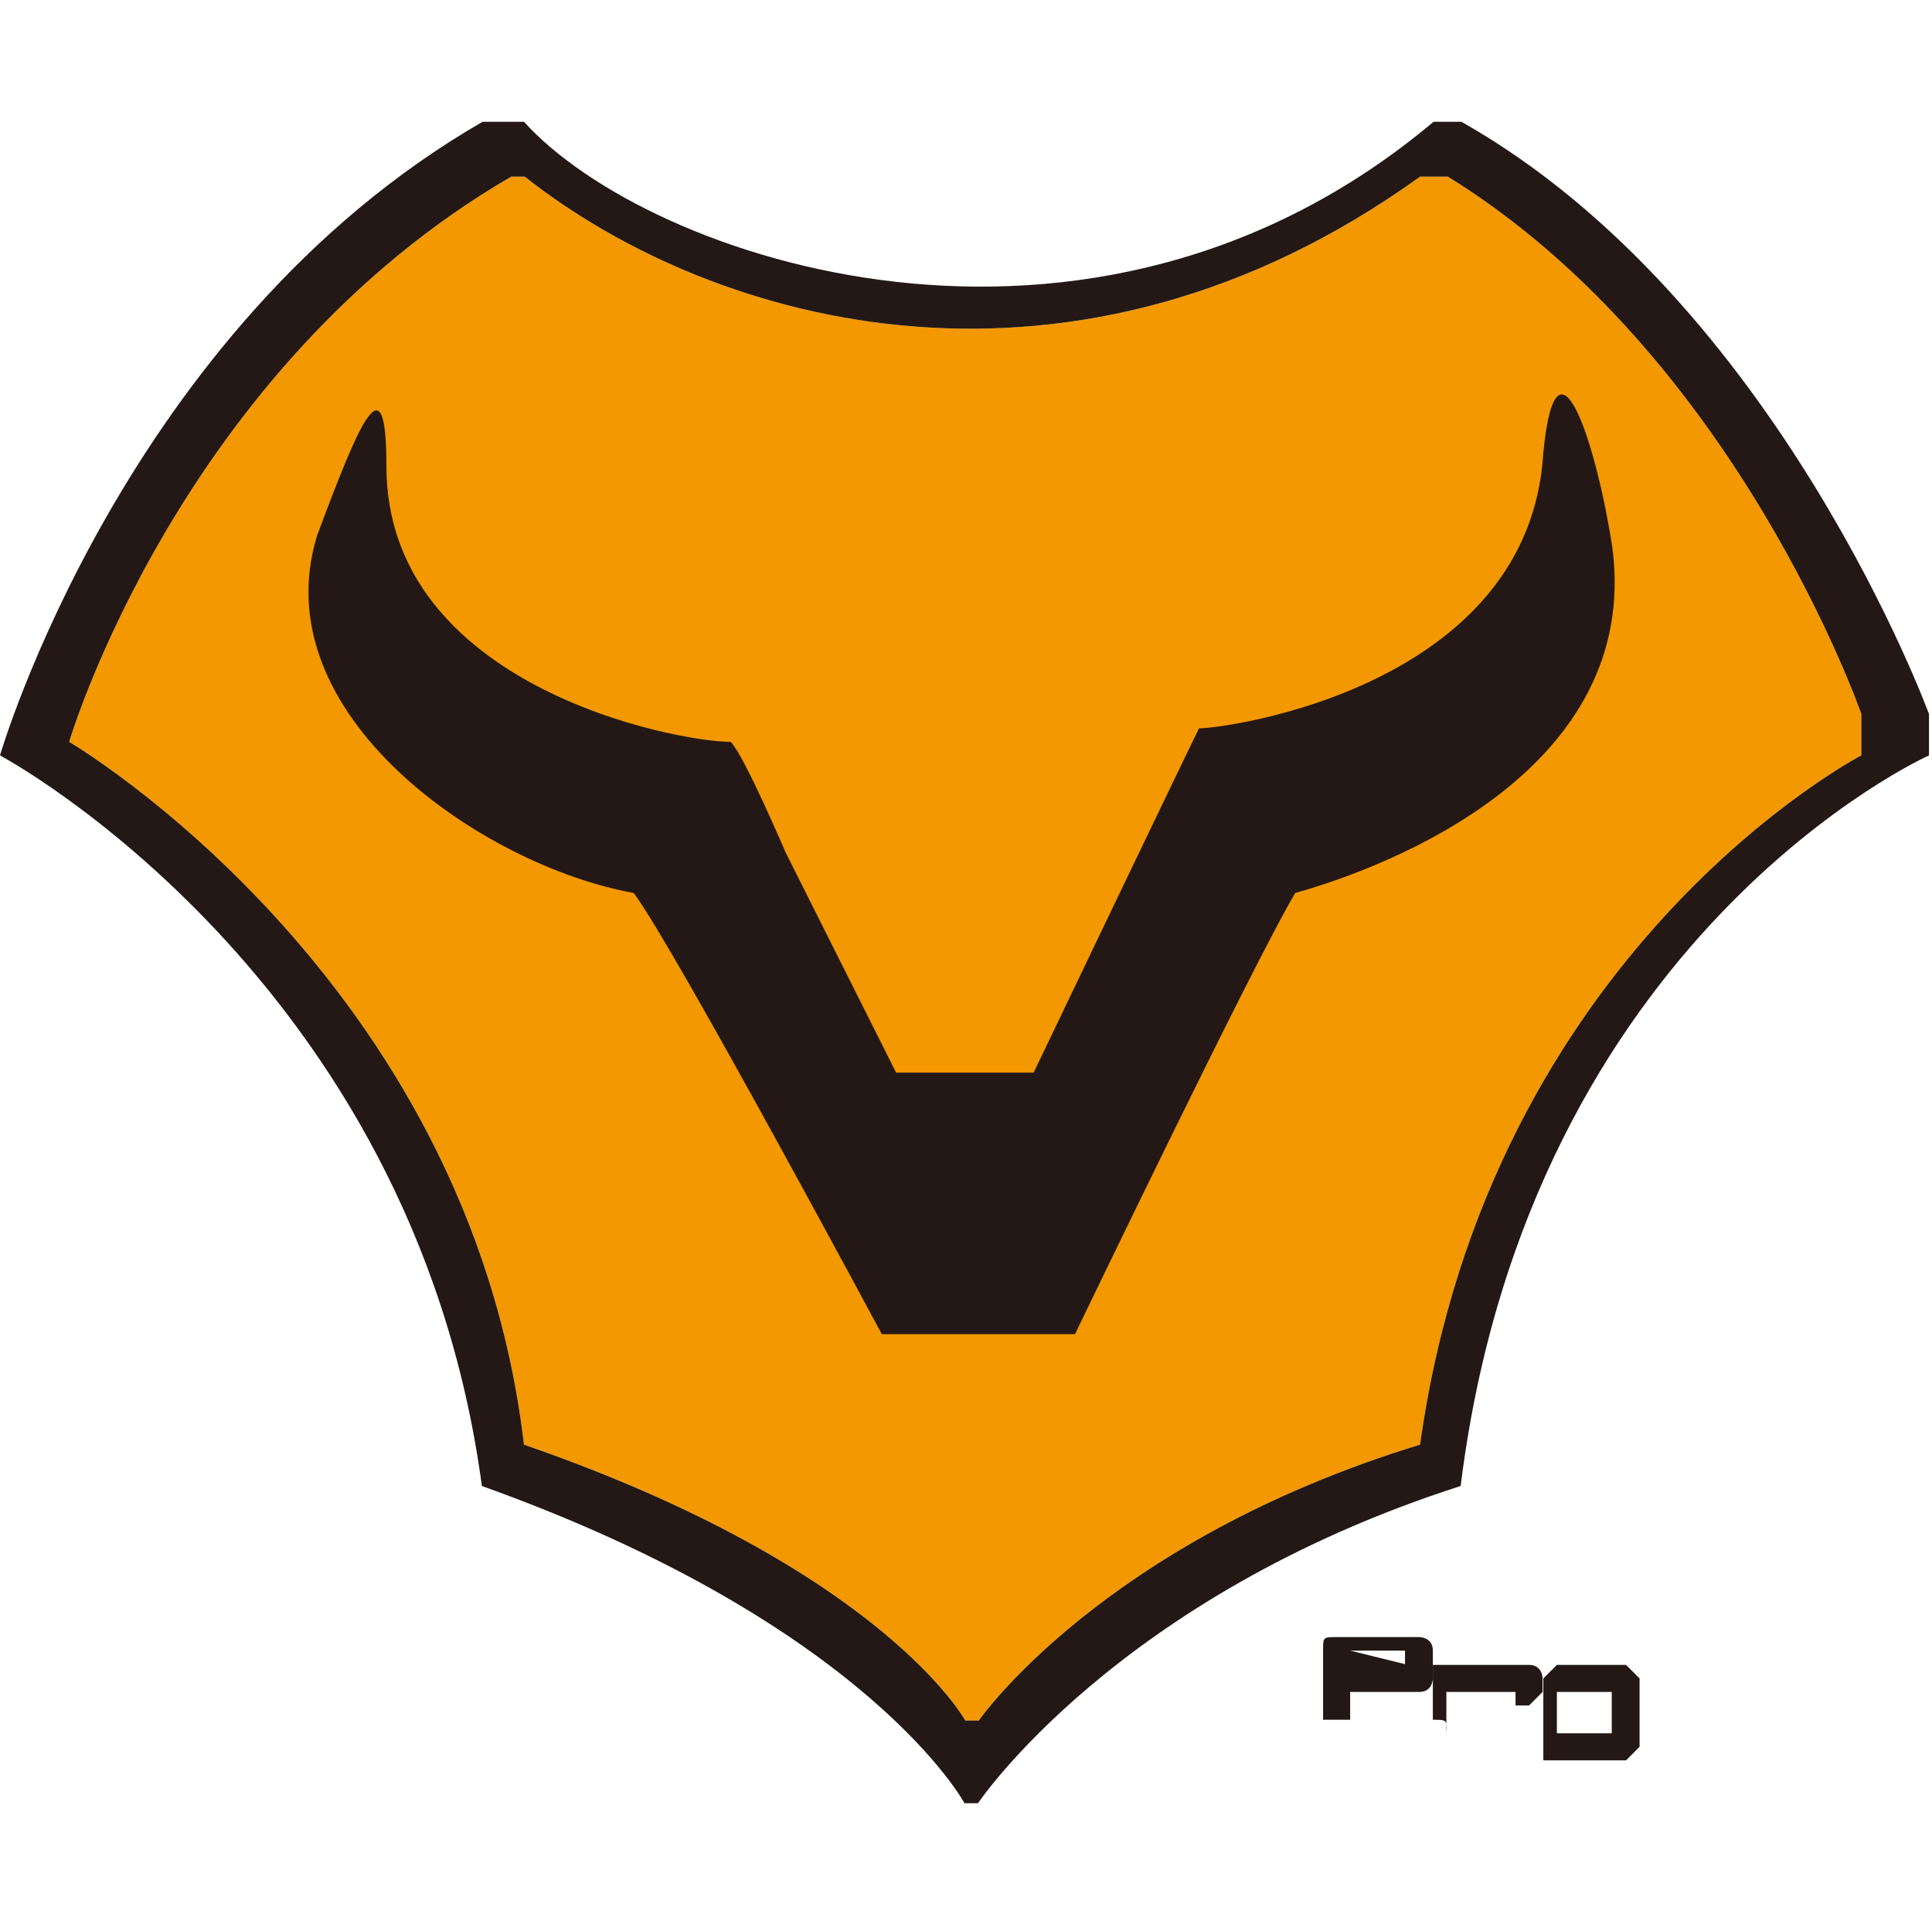 <?xml version="1.0" encoding="utf-8"?>
<!-- Generator: Adobe Illustrator 23.0.2, SVG Export Plug-In . SVG Version: 6.00 Build 0)  -->
<svg version="1.1" id="圖層_1" xmlns="http://www.w3.org/2000/svg" xmlns:xlink="http://www.w3.org/1999/xlink" x="0px" y="0px"
	 viewBox="0 0 257 256" style="enable-background:new 0 0 257 256;" xml:space="preserve">
<style type="text/css">
	.st0{fill:#F39800;}
	.st1{fill:#231815;}
</style>
<g>
	<path class="st0" d="M9.2,98.7c0,0,53.2,31.2,60.5,93.5c47.7,16.5,58.7,36.7,58.7,36.7h1.8c0,0,16.5-23.8,58.7-36.7
		c9.2-66,58.7-91.7,58.7-91.7V95c0,0-16.5-47.7-55-71.5c-1.8,0-1.8,0-3.7,0c-45.8,33-93.5,20.2-119.1,0h-1.8
		C23.8,49.2,9.2,98.7,9.2,98.7z"/>
	<path class="st1" d="M64.2,16.2c3.7,0,1.8,0,5.5,0c16.5,18.3,75.2,38.5,121,0c1.8,0,1.8,0,3.7,0C236.5,40,256.6,95,256.6,95v5.5
		c0,0-53.2,23.8-62.3,97.2c-45.8,14.7-64.2,42.2-64.2,42.2h-1.8c0,0-12.8-23.8-64.2-42.2C55,129.8,0,100.5,0,100.5
		S16.5,43.7,64.2,16.2z M9.2,98.7c0,0,53.2,31.2,60.5,93.5c47.7,16.5,58.7,36.7,58.7,36.7h1.8c0,0,16.5-23.8,58.7-36.7
		c9.2-66,58.7-91.7,58.7-91.7V95c0,0-16.5-47.7-55-71.5c-1.8,0-1.8,0-3.7,0c-45.8,33-93.5,20.2-119.1,0h-1.8
		C23.8,49.2,9.2,98.7,9.2,98.7z"/>
	<path class="st1" d="M42.2,71.2c5.5-14.7,9.2-23.8,9.2-9.2c0,29.3,38.5,36.7,45.8,36.7c1.8,1.8,7.3,14.7,7.3,14.7l14.7,29.3h18.3
		c0,0,20.2-42.2,22-45.8c3.7,0,44-5.5,45.8-36.7c1.8-18.3,7.3,0,9.2,12.8c3.7,29.3-29.3,42.2-42.2,45.8
		c-5.5,9.2-29.3,58.7-29.3,58.7h-25.7c0,0-27.5-51.3-33-58.7C64.2,115.2,34.8,95,42.2,71.2z"/>
	<path class="st1" d="M177.8,217.8h11c0,0,1.8,0,1.8,1.8v3.7c0,0,0,1.8-1.8,1.8h-9.2v3.7c0,0,0,0-1.8,0H176v-9.2
		C176,217.8,176,217.8,177.8,217.8z M179.6,219.6L179.6,219.6l7.3,1.8v-1.8H179.6z"/>
	<path class="st1" d="M190.6,228.8v-5.5c0,0,0,0,0-1.8c0,0,0,0,1.8,0h11c1.8,0,1.8,1.8,1.8,1.8v1.8l-1.8,1.8c0,0,0,0-1.8,0v-1.8
		h-9.2v5.5C192.5,228.8,192.5,228.8,190.6,228.8L190.6,228.8z"/>
	<path class="st1" d="M216.3,221.5C216.3,221.5,218.1,221.5,216.3,221.5c1.8,1.8,1.8,1.8,1.8,1.8v7.3v1.8c0,0,0,0-1.8,1.8h-9.2
		c0,0,0,0-1.8,0c0,0,0,0,0-1.8v-7.3v-1.8l1.8-1.8L216.3,221.5z M207.1,225.1v5.5h7.3v-5.5H207.1z"/>
</g>
</svg>
